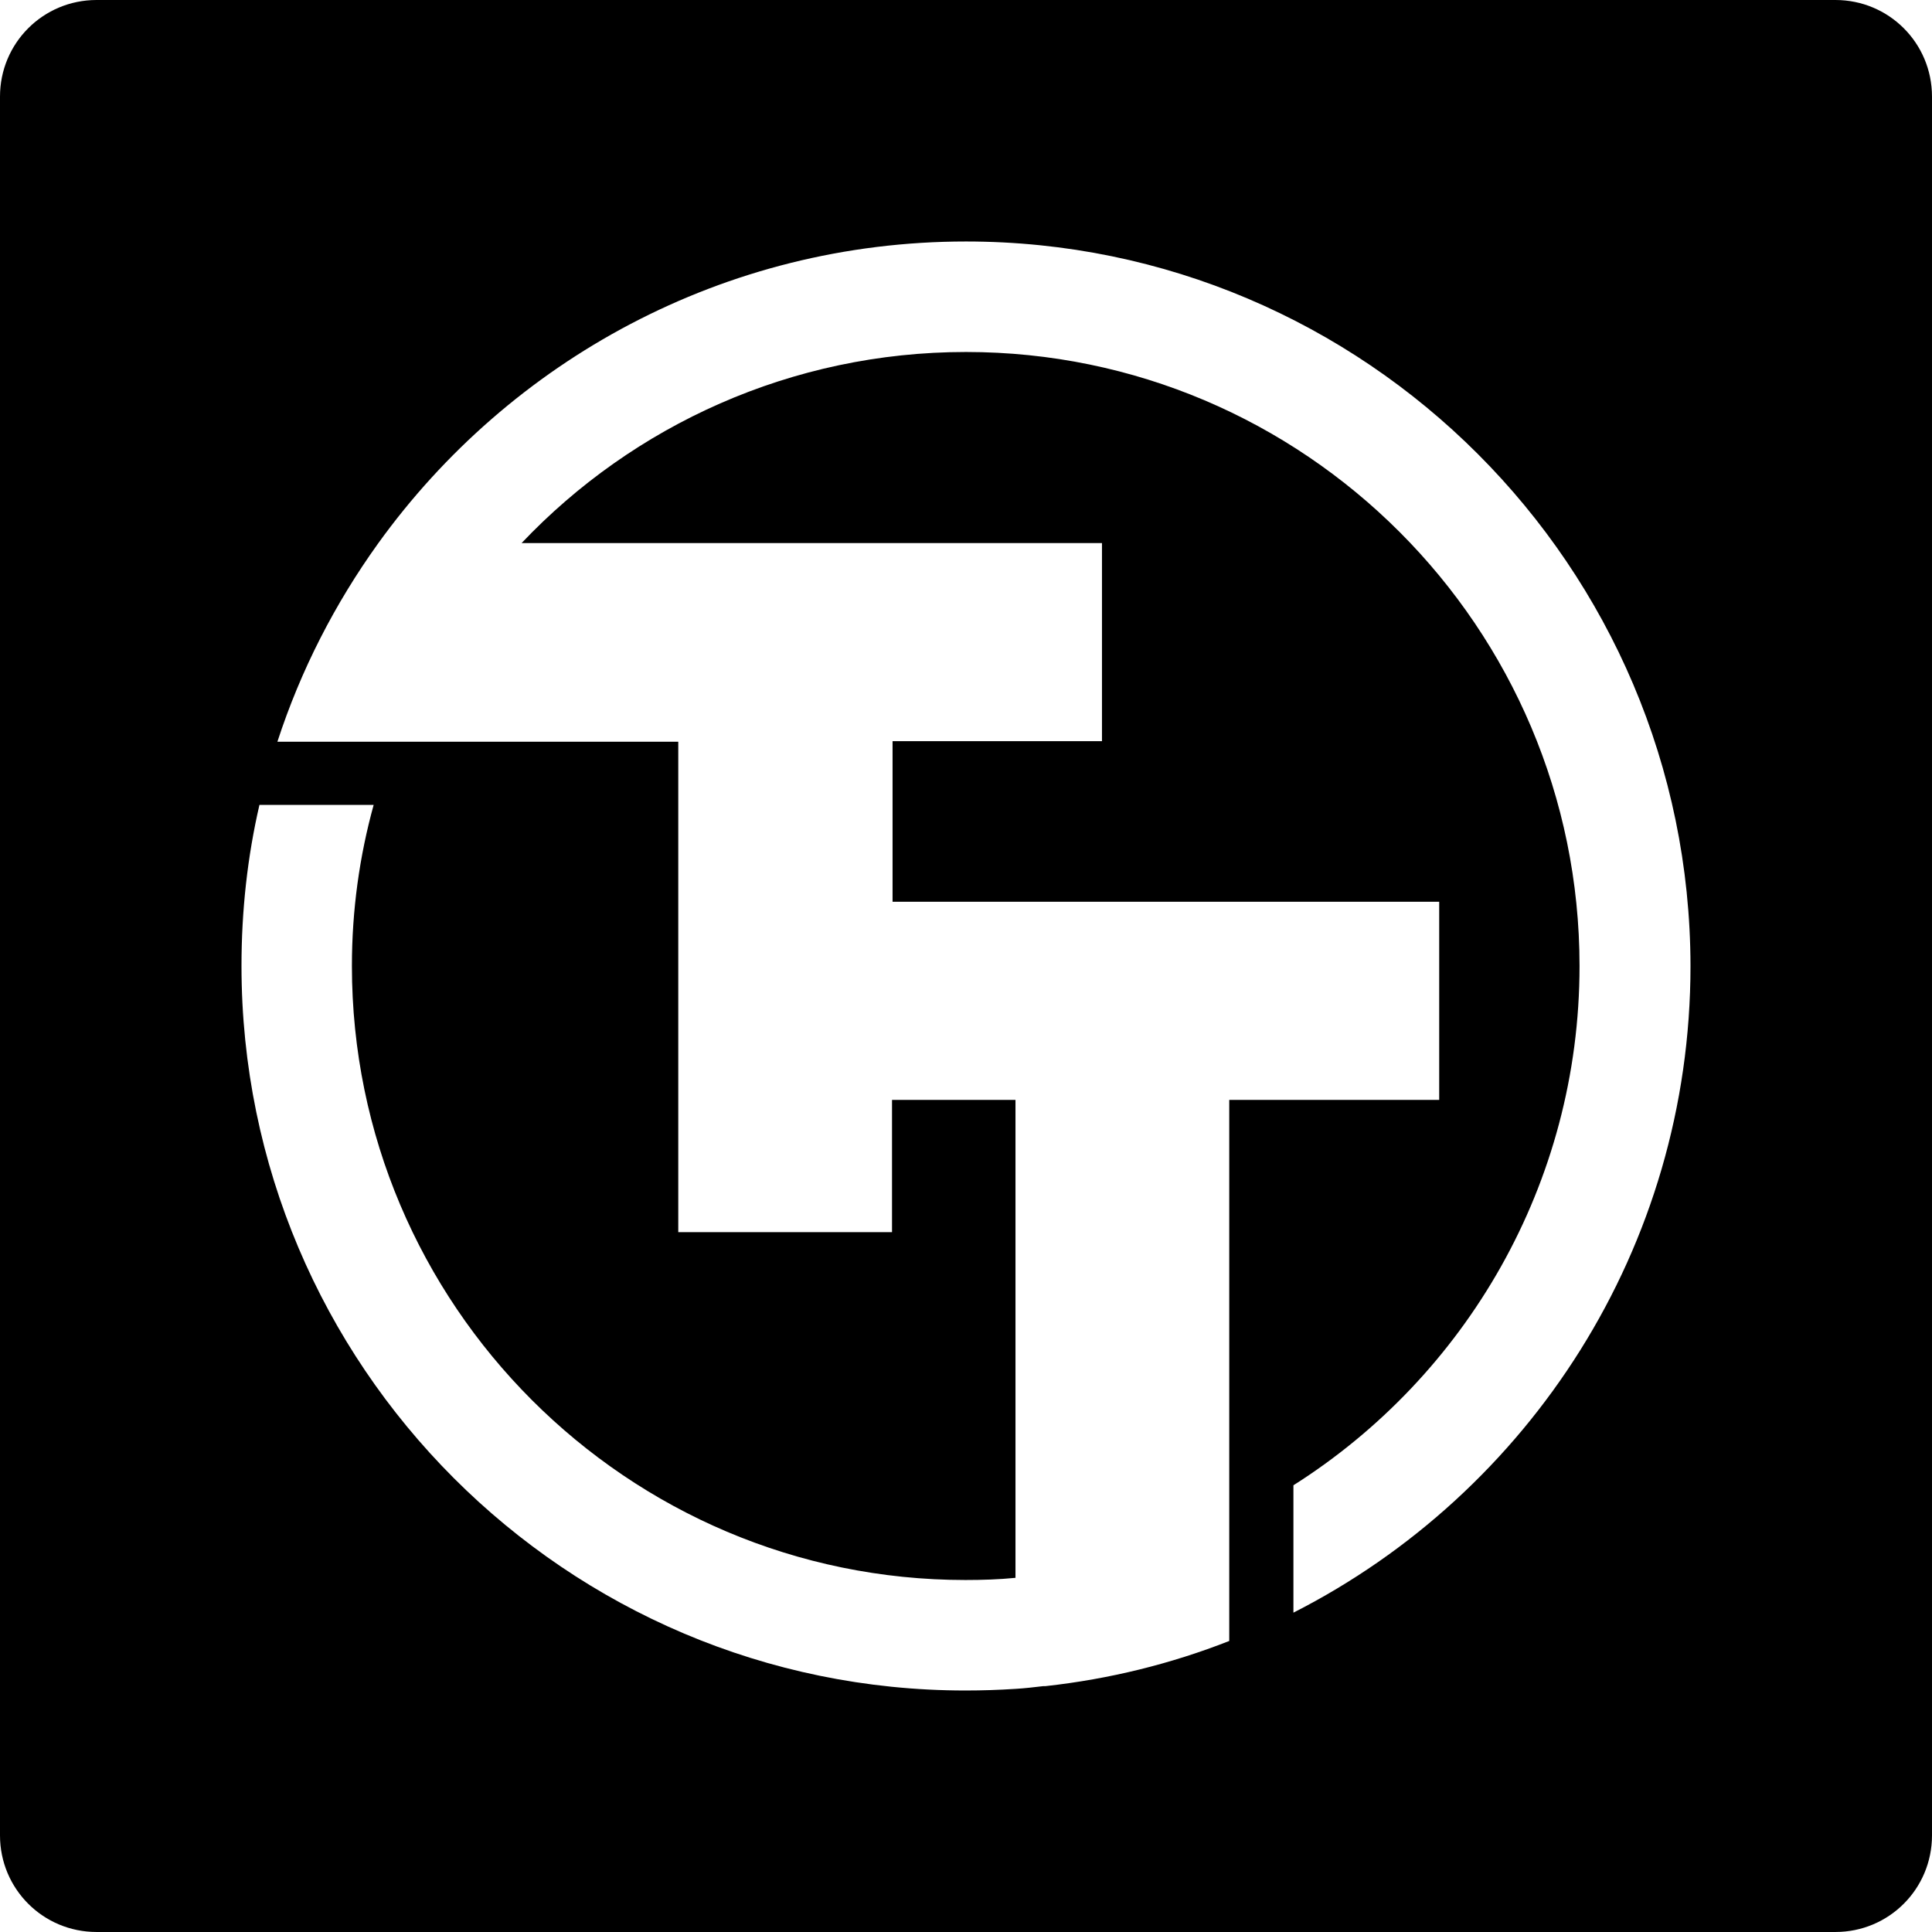 <?xml version="1.0" encoding="UTF-8" standalone="no"?>
<!-- Generator: Adobe Illustrator 19.0.0, SVG Export Plug-In . SVG Version: 6.00 Build 0)  -->

<svg
   version="1.1"
   id="Layer_1"
   x="0px"
   y="0px"
   viewBox="0 0 377.953 377.951"
   xml:space="preserve"
   sodipodi:docname="outline.svg"
   width="377.953"
   height="377.951"
   inkscape:version="1.3.2 (091e20ef0f, 2023-11-25)"
   xmlns:inkscape="http://www.inkscape.org/namespaces/inkscape"
   xmlns:sodipodi="http://sodipodi.sourceforge.net/DTD/sodipodi-0.dtd"
   xmlns="http://www.w3.org/2000/svg"
   xmlns:svg="http://www.w3.org/2000/svg"><defs
   id="defs1">
	
</defs><sodipodi:namedview
   id="namedview1"
   pagecolor="#ffffff"
   bordercolor="#666666"
   borderopacity="1.0"
   inkscape:showpageshadow="2"
   inkscape:pageopacity="0.0"
   inkscape:pagecheckerboard="0"
   inkscape:deskcolor="#d1d1d1"
   inkscape:zoom="1.6480938"
   inkscape:cx="169.28648"
   inkscape:cy="187.48932"
   inkscape:window-width="1920"
   inkscape:window-height="1216"
   inkscape:window-x="0"
   inkscape:window-y="0"
   inkscape:window-maximized="1"
   inkscape:current-layer="Layer_1" />
<path
   id="rect1"
   style="fill:#000000;stroke:none;stroke-width:4.667;stroke-linecap:round;stroke-linejoin:round"
   d="M 18.896,0 C 8.427,0 0,8.427 0,18.896 V 359.055 c 0,10.469 8.427,18.896 18.896,18.896 h 340.158 c 10.469,0 18.898,-8.427 18.898,-18.896 V 18.896 C 377.953,8.427 369.524,0 359.055,0 Z m 170.08,47.242 c 78.102,0 141.626,63.572 141.732,141.732 0,55.159 -31.604,103.079 -77.678,126.506 V 290.562 c 33.624,-21.297 55.971,-58.887 55.971,-101.588 0,-66.234 -53.841,-120.115 -120.025,-120.115 -34.156,0 -65.12,14.376 -86.934,37.377 h 113.535 v 38.76 h -40.967 v 31.414 h 106.938 v 38.76 h -41.072 v 105.848 c -11.385,4.472 -23.409,7.454 -35.965,8.838 h -0.426 c -1.809,0.213 -3.619,0.427 -5.428,0.533 -3.299,0.213 -6.49,0.318 -9.789,0.318 -78.102,0 -141.625,-63.572 -141.625,-141.732 0,-10.862 1.171,-21.403 3.512,-31.52 h 22.344 c -2.767,10.01 -4.256,20.552 -4.256,31.52 0,66.234 53.841,120.117 120.025,120.117 3.299,0 6.597,-0.106 9.789,-0.426 v -93.496 h -24.154 v 25.877 H 132.688 V 145.104 H 77.25 54.266 C 58.841,131.047 65.545,118.055 73.951,106.342 99.701,70.563 141.626,47.242 188.977,47.242 Z" />
</svg>
